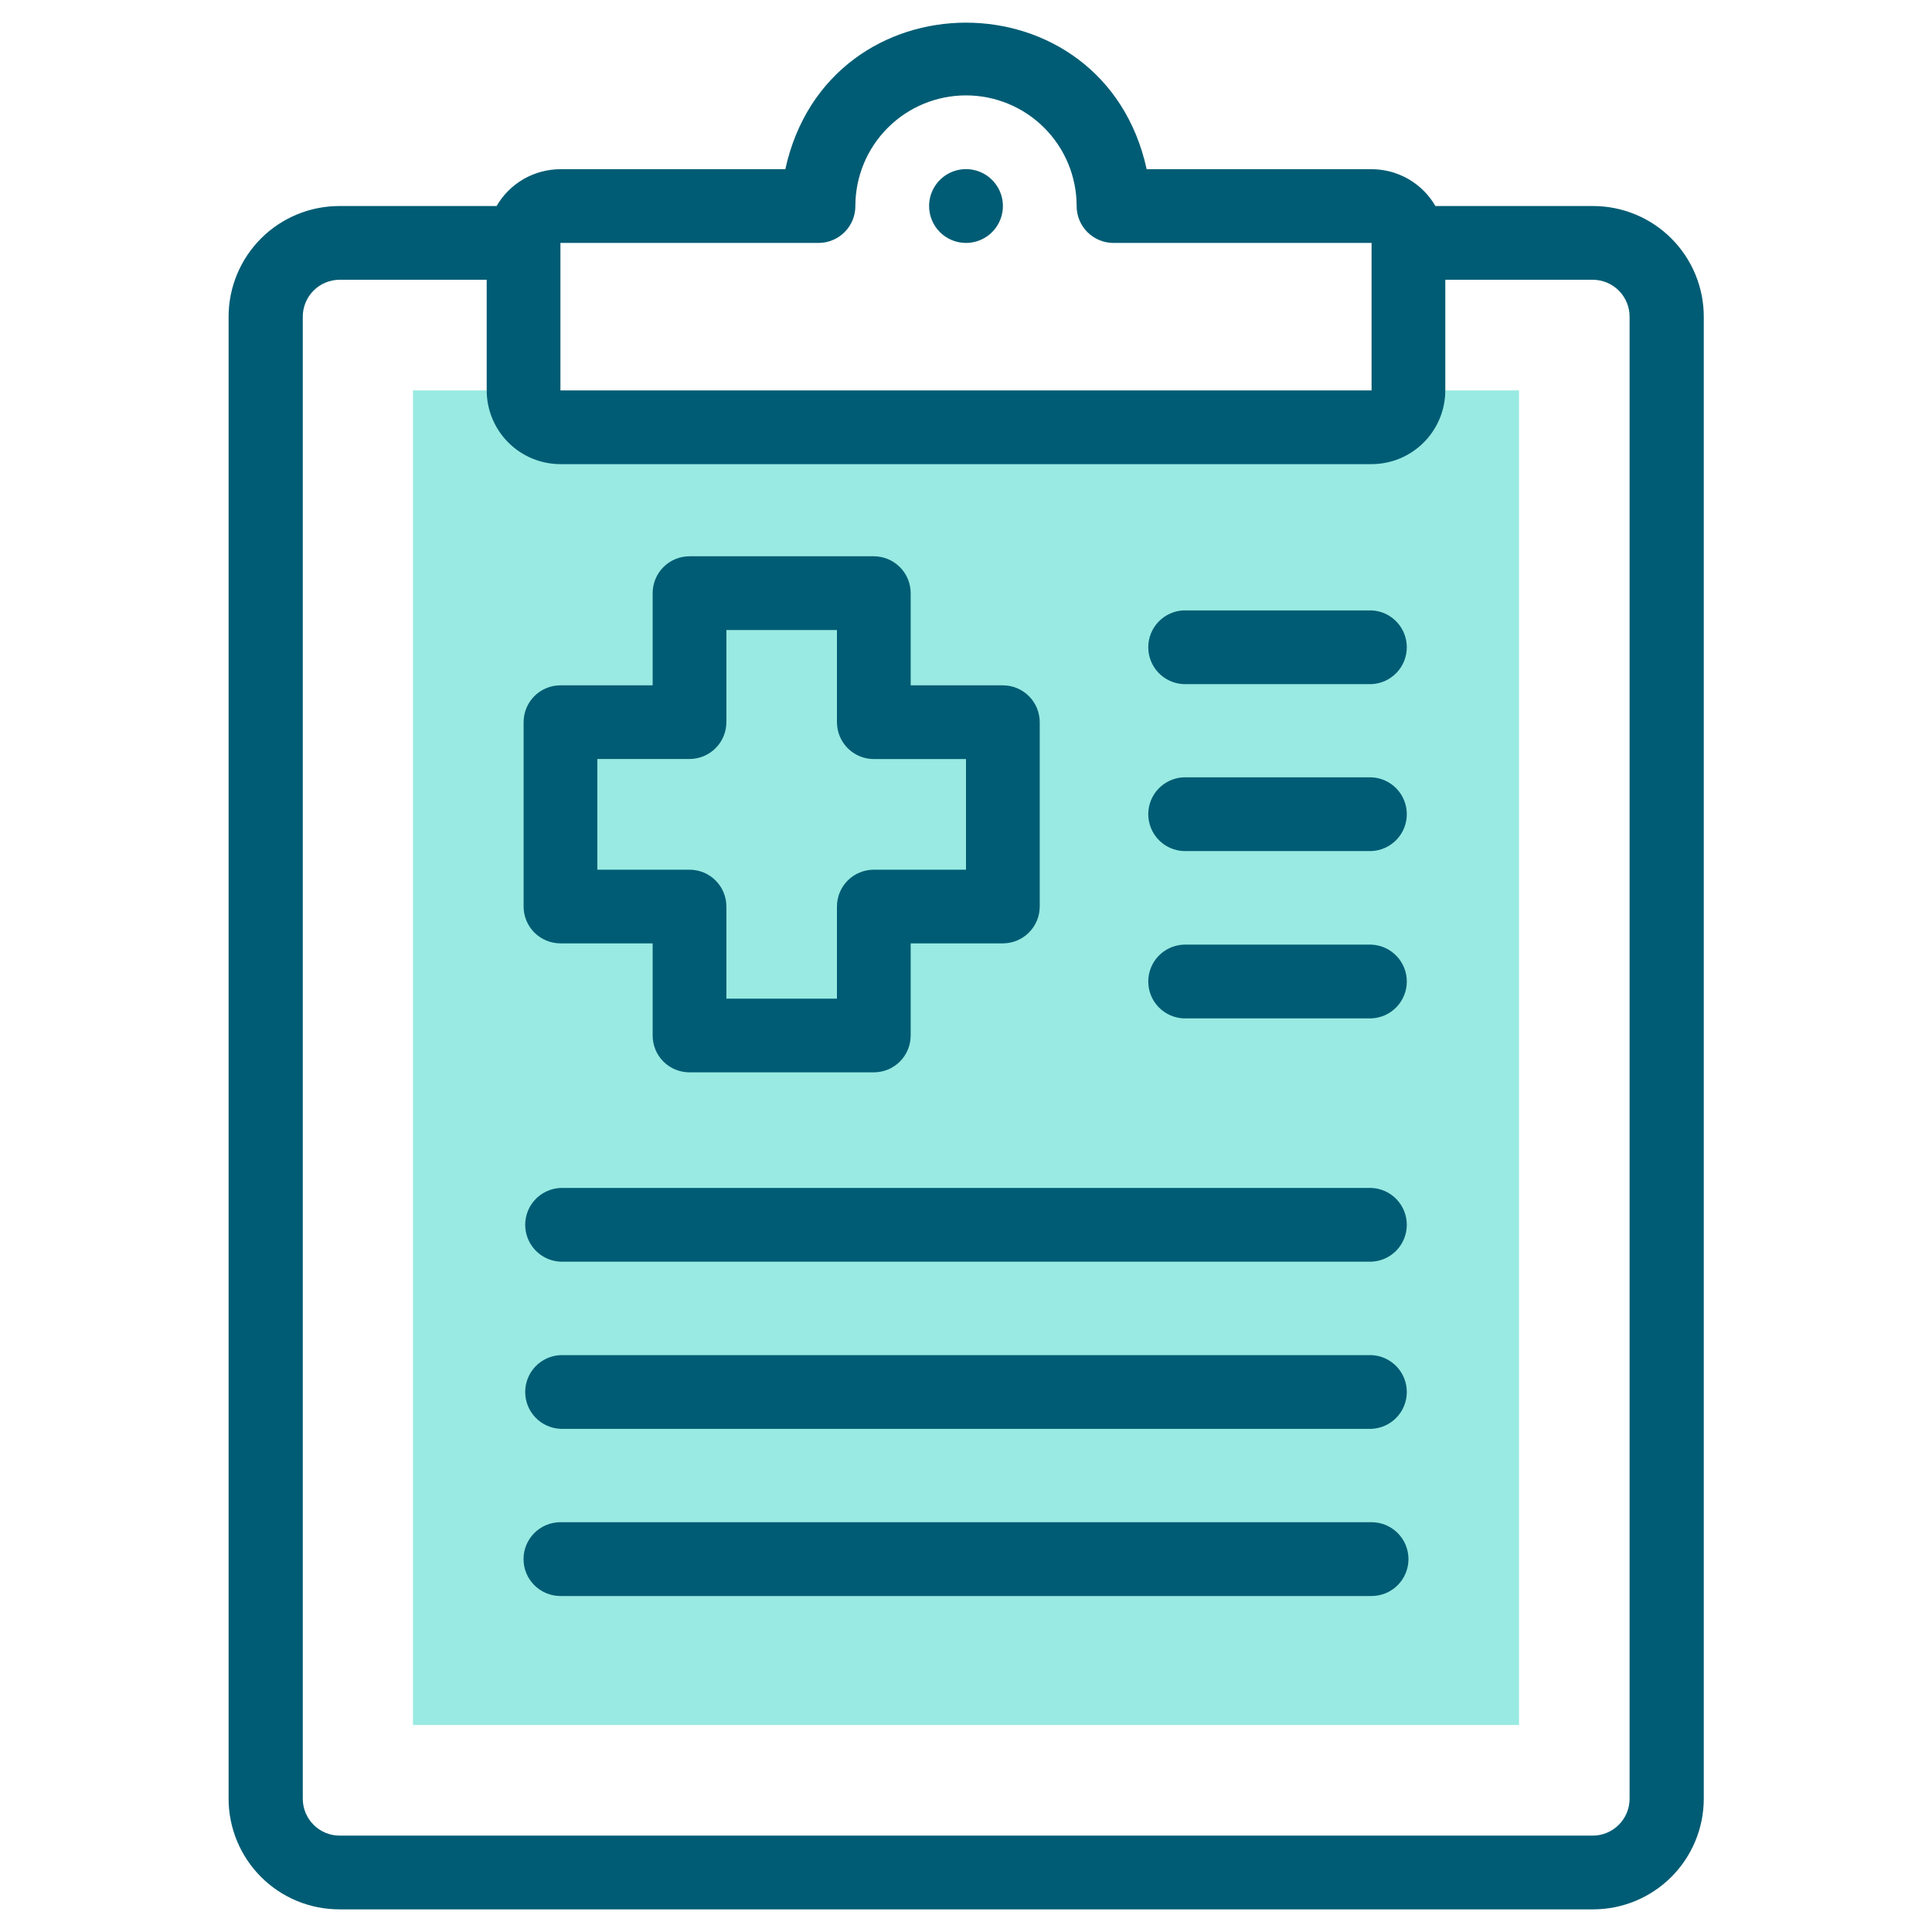 <svg width="256" height="256" viewBox="0 0 256 256" fill="none" xmlns="http://www.w3.org/2000/svg">
<path fill-rule="evenodd" clip-rule="evenodd" d="M181.74 56.61H74.26C72.967 56.605 71.729 56.089 70.815 55.175C69.901 54.261 69.385 53.023 69.38 51.73H54.72V228.57H201.28V51.73H186.62C186.615 53.023 186.099 54.261 185.185 55.175C184.271 56.089 183.033 56.605 181.74 56.61V56.61Z" fill="#01CAB8" fill-opacity="0.4"/>
<path d="M211.05 27.3H190.2C189.341 25.817 188.108 24.585 186.623 23.728C185.138 22.872 183.454 22.421 181.74 22.42H151.94C146.27 -3.48 109.72 -3.46 104.06 22.42H74.26C72.546 22.421 70.862 22.872 69.377 23.728C67.892 24.585 66.659 25.817 65.8 27.3H45C43.068 27.295 41.153 27.671 39.367 28.408C37.58 29.145 35.957 30.227 34.59 31.593C33.223 32.959 32.14 34.582 31.402 36.367C30.664 38.153 30.286 40.068 30.29 42V238.34C30.291 240.269 30.673 242.179 31.413 243.96C32.154 245.741 33.238 247.359 34.604 248.721C35.971 250.083 37.592 251.161 39.376 251.896C41.16 252.63 43.071 253.005 45 253H211.1C214.987 252.997 218.715 251.452 221.463 248.703C224.212 245.954 225.757 242.227 225.76 238.34V42C225.764 40.068 225.386 38.153 224.648 36.367C223.91 34.582 222.827 32.959 221.46 31.593C220.093 30.227 218.47 29.145 216.683 28.408C214.897 27.671 212.982 27.295 211.05 27.3ZM108.46 32.19C109.102 32.19 109.737 32.063 110.33 31.817C110.923 31.572 111.461 31.211 111.914 30.757C112.368 30.303 112.727 29.764 112.971 29.171C113.216 28.577 113.341 27.942 113.34 27.3C113.34 23.412 114.885 19.683 117.634 16.934C120.383 14.184 124.112 12.64 128 12.64C131.888 12.64 135.617 14.184 138.366 16.934C141.115 19.683 142.66 23.412 142.66 27.3C142.659 27.942 142.784 28.577 143.029 29.171C143.273 29.764 143.633 30.303 144.086 30.757C144.539 31.211 145.077 31.572 145.67 31.817C146.263 32.063 146.898 32.19 147.54 32.19H181.74V51.73H74.26V32.19H108.46ZM215.93 238.34C215.93 239.635 215.416 240.877 214.501 241.794C213.586 242.711 212.345 243.227 211.05 243.23H45C43.705 243.227 42.464 242.711 41.549 241.794C40.634 240.877 40.12 239.635 40.12 238.34V42C40.115 41.355 40.237 40.716 40.48 40.119C40.722 39.521 41.081 38.978 41.535 38.52C41.988 38.062 42.528 37.698 43.123 37.449C43.717 37.2 44.355 37.071 45 37.07H64.49V51.73C64.493 54.32 65.523 56.804 67.355 58.636C69.186 60.467 71.67 61.497 74.26 61.5H181.74C184.33 61.497 186.814 60.467 188.646 58.636C190.477 56.804 191.507 54.32 191.51 51.73V37.07H211.05C211.695 37.071 212.333 37.2 212.928 37.449C213.522 37.698 214.062 38.062 214.516 38.52C214.969 38.978 215.328 39.521 215.57 40.119C215.813 40.716 215.935 41.355 215.93 42V238.34Z" fill="#005C74"/>
<path d="M128 32.19C128.967 32.19 129.913 31.903 130.717 31.366C131.521 30.829 132.148 30.065 132.518 29.171C132.888 28.278 132.985 27.295 132.796 26.346C132.607 25.398 132.142 24.526 131.458 23.842C130.774 23.158 129.903 22.693 128.954 22.504C128.005 22.315 127.022 22.412 126.129 22.782C125.235 23.152 124.471 23.779 123.934 24.583C123.397 25.387 123.11 26.333 123.11 27.3C123.11 28.597 123.625 29.841 124.542 30.758C125.459 31.675 126.703 32.19 128 32.19V32.19Z" fill="#005C74"/>
<path d="M74.26 125H86.48V137.21C86.479 137.851 86.604 138.486 86.849 139.079C87.094 139.672 87.453 140.21 87.906 140.664C88.36 141.117 88.898 141.476 89.491 141.721C90.084 141.966 90.719 142.091 91.36 142.09H115.79C117.084 142.09 118.326 141.576 119.241 140.661C120.156 139.745 120.67 138.504 120.67 137.21V125H132.89C134.185 124.997 135.426 124.481 136.341 123.564C137.256 122.647 137.77 121.405 137.77 120.11V95.69C137.767 94.397 137.252 93.157 136.338 92.242C135.423 91.328 134.183 90.813 132.89 90.81H120.67V78.6C120.67 77.305 120.156 76.062 119.241 75.146C118.326 74.229 117.085 73.713 115.79 73.71H91.36C90.718 73.71 90.083 73.837 89.49 74.082C88.897 74.328 88.359 74.689 87.906 75.143C87.453 75.597 87.093 76.136 86.849 76.729C86.604 77.323 86.479 77.958 86.48 78.6V90.81H74.26C72.966 90.81 71.725 91.324 70.809 92.239C69.894 93.154 69.38 94.396 69.38 95.69V120.12C69.38 121.414 69.894 122.655 70.809 123.571C71.725 124.486 72.966 125 74.26 125V125ZM79.15 100.57H91.36C92.657 100.57 93.901 100.055 94.818 99.138C95.735 98.221 96.25 96.977 96.25 95.68V83.48H110.9V95.69C110.9 96.987 111.415 98.231 112.332 99.148C113.249 100.065 114.493 100.58 115.79 100.58H128V115.24H115.79C115.148 115.239 114.513 115.364 113.919 115.609C113.326 115.853 112.787 116.212 112.333 116.666C111.879 117.119 111.518 117.657 111.272 118.25C111.027 118.843 110.9 119.478 110.9 120.12V132.33H96.25V120.12C96.25 119.478 96.124 118.843 95.878 118.25C95.632 117.657 95.271 117.119 94.817 116.666C94.363 116.212 93.824 115.853 93.231 115.609C92.637 115.364 92.002 115.239 91.36 115.24H79.15V100.57Z" fill="#005C74"/>
<path d="M181.74 201.7H74.26C72.963 201.7 71.719 202.215 70.802 203.132C69.885 204.049 69.37 205.293 69.37 206.59C69.37 207.887 69.885 209.131 70.802 210.048C71.719 210.965 72.963 211.48 74.26 211.48H181.74C183.037 211.48 184.281 210.965 185.198 210.048C186.115 209.131 186.63 207.887 186.63 206.59C186.63 205.293 186.115 204.049 185.198 203.132C184.281 202.215 183.037 201.7 181.74 201.7V201.7Z" fill="#005C74"/>
<path d="M181.74 179.56H74.26C73.003 179.617 71.816 180.156 70.946 181.066C70.076 181.976 69.591 183.186 69.591 184.445C69.591 185.704 70.076 186.914 70.946 187.824C71.816 188.734 73.003 189.273 74.26 189.33H181.74C182.997 189.273 184.184 188.734 185.054 187.824C185.924 186.914 186.409 185.704 186.409 184.445C186.409 183.186 185.924 181.976 185.054 181.066C184.184 180.156 182.997 179.617 181.74 179.56V179.56Z" fill="#005C74"/>
<path d="M181.74 157.41H74.26C73.003 157.467 71.816 158.006 70.946 158.916C70.076 159.826 69.591 161.036 69.591 162.295C69.591 163.554 70.076 164.764 70.946 165.674C71.816 166.584 73.003 167.123 74.26 167.18H181.74C182.997 167.123 184.184 166.584 185.054 165.674C185.924 164.764 186.409 163.554 186.409 162.295C186.409 161.036 185.924 159.826 185.054 158.916C184.184 158.006 182.997 157.467 181.74 157.41V157.41Z" fill="#005C74"/>
<path d="M181.74 125.17H156.82C155.563 125.227 154.376 125.766 153.506 126.676C152.636 127.586 152.151 128.796 152.151 130.055C152.151 131.314 152.636 132.524 153.506 133.434C154.376 134.344 155.563 134.883 156.82 134.94H181.74C182.997 134.883 184.184 134.344 185.054 133.434C185.924 132.524 186.409 131.314 186.409 130.055C186.409 128.796 185.924 127.586 185.054 126.676C184.184 125.766 182.997 125.227 181.74 125.17V125.17Z" fill="#005C74"/>
<path d="M181.74 103H156.82C155.563 103.057 154.376 103.596 153.506 104.506C152.636 105.416 152.151 106.626 152.151 107.885C152.151 109.144 152.636 110.354 153.506 111.264C154.376 112.174 155.563 112.713 156.82 112.77H181.74C182.997 112.713 184.184 112.174 185.054 111.264C185.924 110.354 186.409 109.144 186.409 107.885C186.409 106.626 185.924 105.416 185.054 104.506C184.184 103.596 182.997 103.057 181.74 103V103Z" fill="#005C74"/>
<path d="M181.74 80.88H156.82C155.563 80.937 154.376 81.476 153.506 82.386C152.636 83.296 152.151 84.506 152.151 85.765C152.151 87.024 152.636 88.234 153.506 89.144C154.376 90.054 155.563 90.593 156.82 90.65H181.74C182.997 90.593 184.184 90.054 185.054 89.144C185.924 88.234 186.409 87.024 186.409 85.765C186.409 84.506 185.924 83.296 185.054 82.386C184.184 81.476 182.997 80.937 181.74 80.88V80.88Z" fill="#005C74"/>
</svg>
